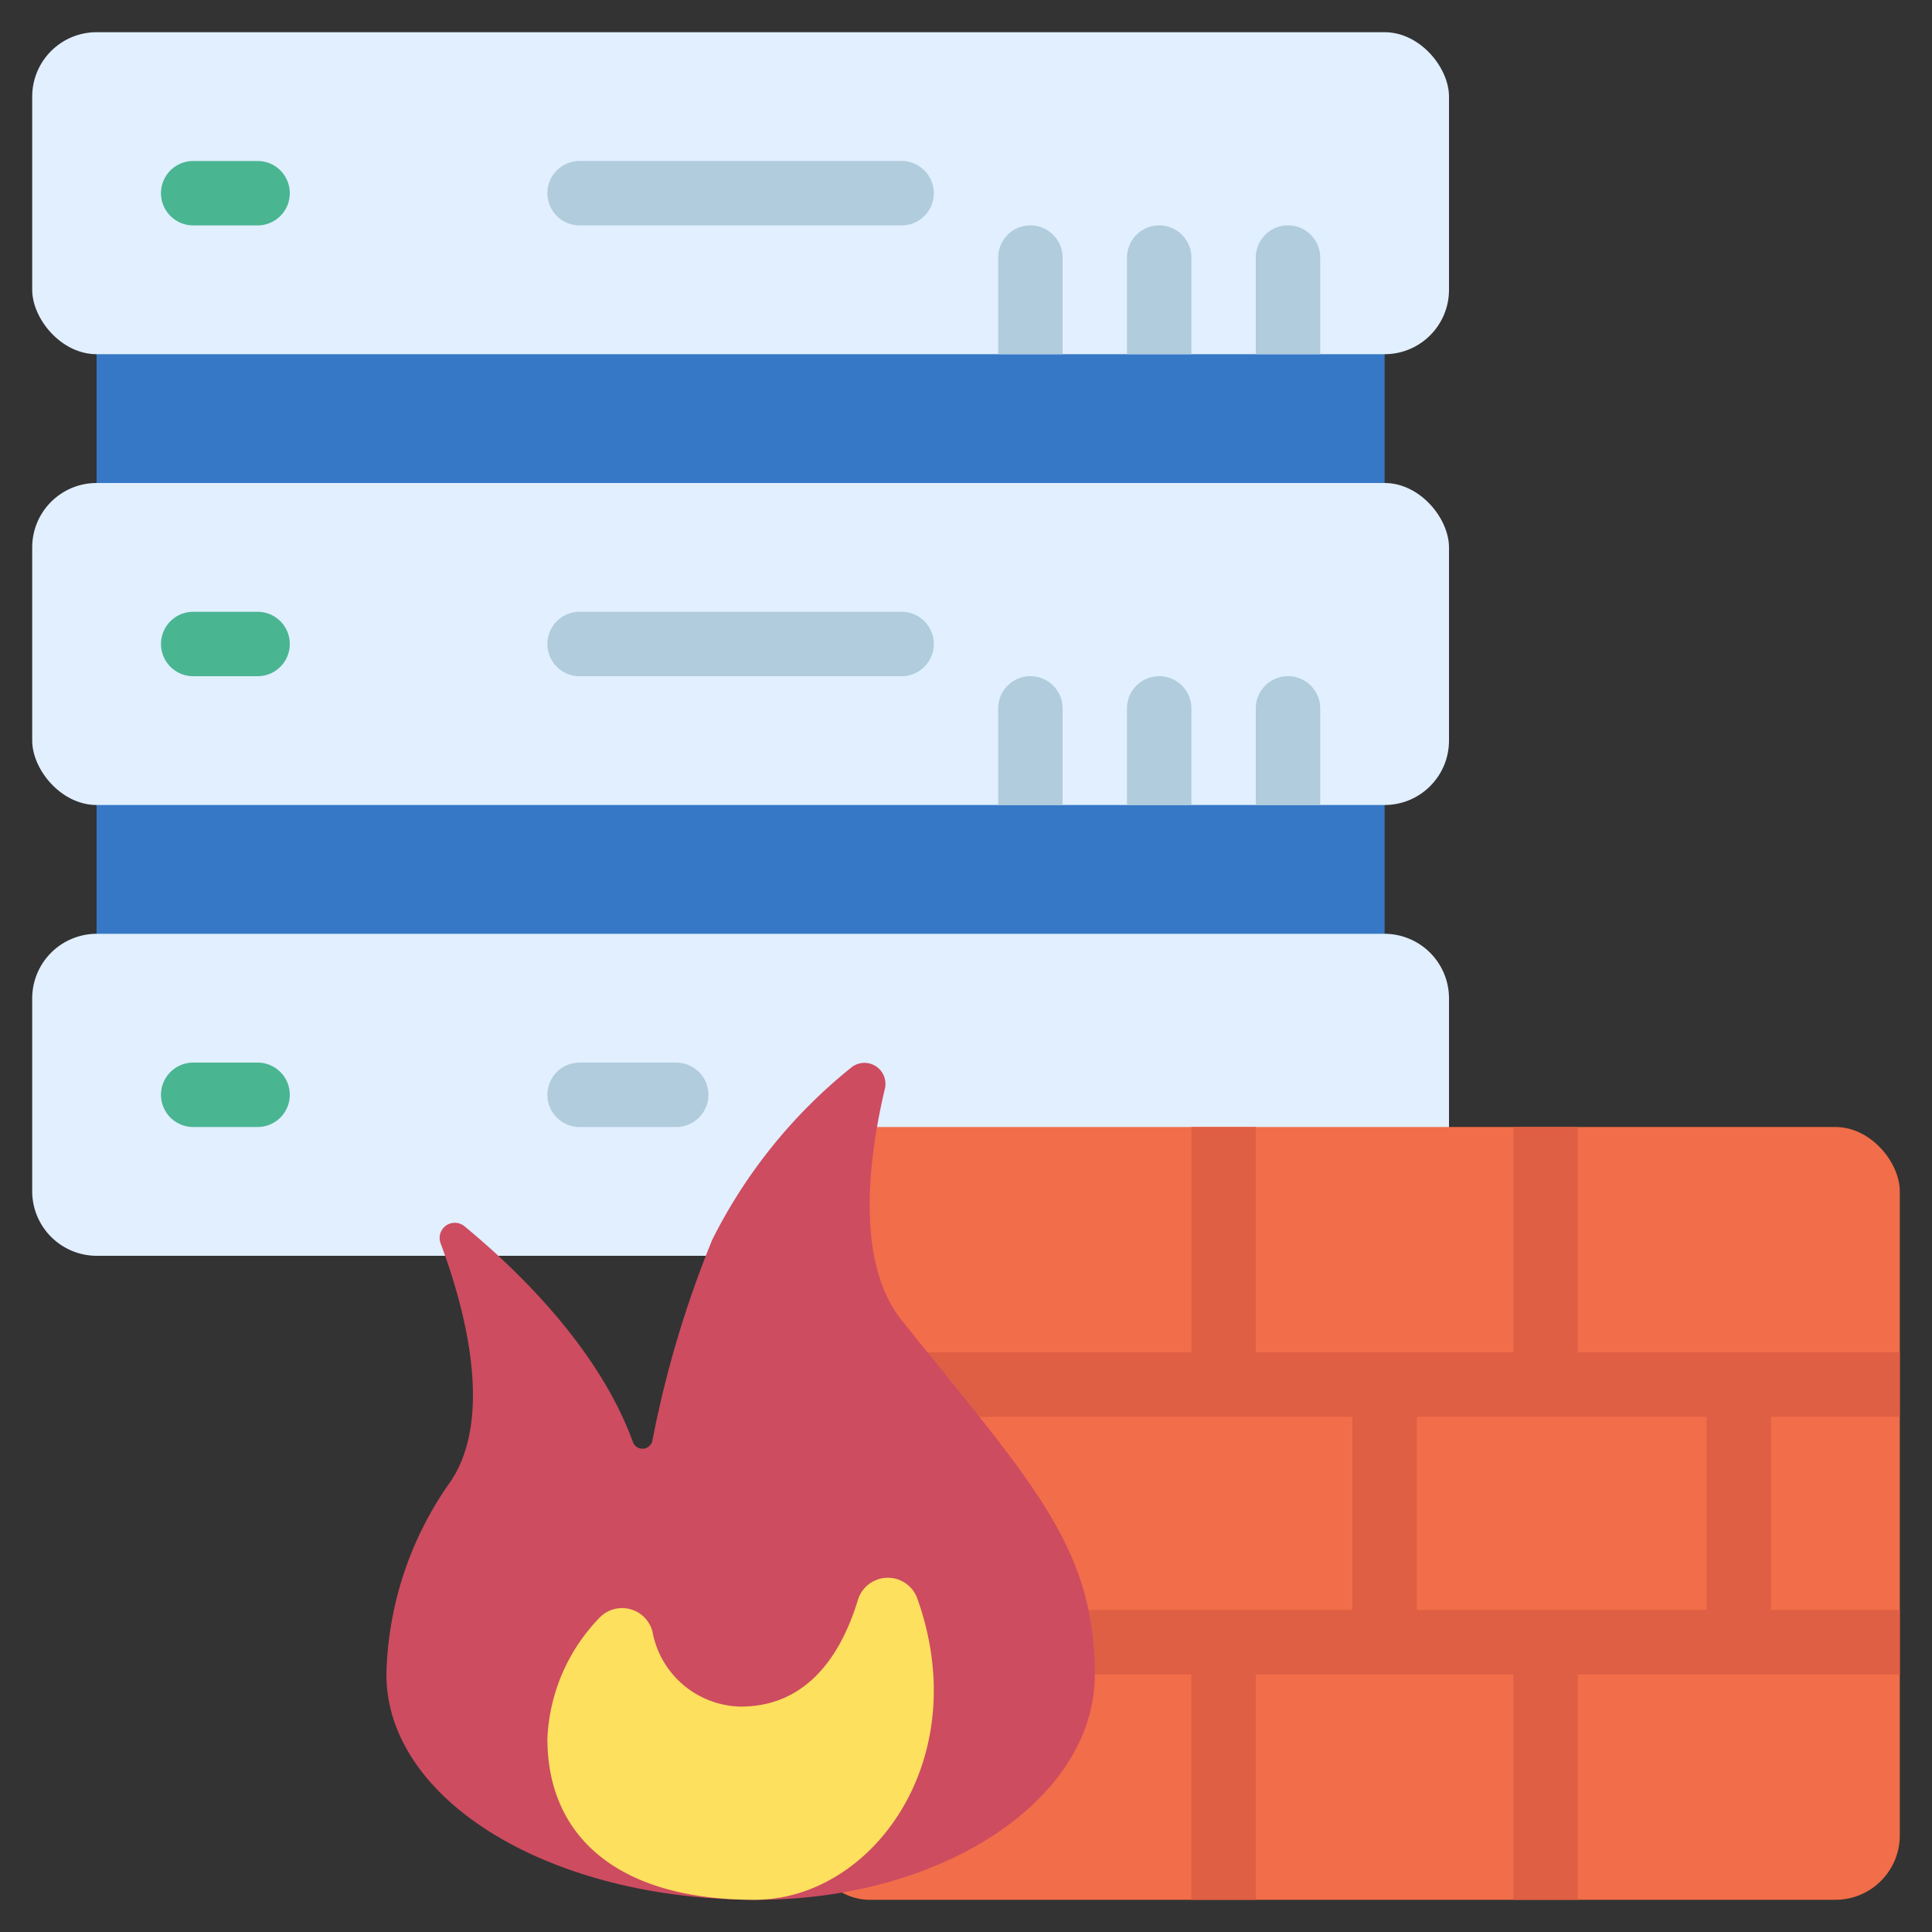 <svg id="Icons" height="512" viewBox="0 0 60 60" width="512" xmlns="http://www.w3.org/2000/svg"><rect x="0" y="0" width="60" height="60" fill="#333333" stroke="none"/><path d="m3 24h40v6h-40z" fill="#3778c6"/><path d="m3 10h40v6h-40z" fill="#3778c6"/><rect fill="#e1efff" height="10" rx="2" width="44" x="1" y="1"/><rect fill="#e1efff" height="10" rx="2" width="44" x="1" y="15"/><path d="m3 39a2.006 2.006 0 0 1 -2-2v-6a2.006 2.006 0 0 1 2-2h40a2.006 2.006 0 0 1 2 2v8z" fill="#e1efff"/><rect fill="#f26d49" height="24" rx="2" width="34" x="25" y="35"/><path d="m59 44v-2h-10v-7h-2v7h-8v-7h-2v7h-9.33a1 1 0 0 0 0 2h14.33v6h-10a1 1 0 0 0 0 2h5v7h2v-7h8v7h2v-7h10v-2h-4v-6zm-6 6h-9v-6h9z" fill="#df5f44"/><path d="m8 7h-2a1 1 0 0 1 0-2h2a1 1 0 0 1 0 2z" fill="#4ab591"/><g fill="#b0ccdd"><path d="m28 7h-10a1 1 0 0 1 0-2h10a1 1 0 0 1 0 2z"/><path d="m31 11v-3a1 1 0 0 1 2 0v3z"/><path d="m35 11v-3a1 1 0 0 1 2 0v3z"/><path d="m39 11v-3a1 1 0 0 1 2 0v3z"/></g><path d="m8 21h-2a1 1 0 0 1 0-2h2a1 1 0 0 1 0 2z" fill="#4ab591"/><path d="m28 21h-10a1 1 0 0 1 0-2h10a1 1 0 0 1 0 2z" fill="#b0ccdd"/><path d="m31 25v-3a1 1 0 0 1 2 0v3z" fill="#b0ccdd"/><path d="m35 25v-3a1 1 0 0 1 2 0v3z" fill="#b0ccdd"/><path d="m39 25v-3a1 1 0 0 1 2 0v3z" fill="#b0ccdd"/><path d="m8 35h-2a1 1 0 0 1 0-2h2a1 1 0 0 1 0 2z" fill="#4ab591"/><path d="m21 35h-3a1 1 0 0 1 0-2h3a1 1 0 0 1 0 2z" fill="#b0ccdd"/><path d="m34 52c0 3.87-4.7 7-10.5 7-6.5 0-11.5-3.13-11.5-7a10.718 10.718 0 0 1 2-6c1.346-2.019.428-5.4-.317-7.389a.471.471 0 0 1 .743-.527c1.618 1.334 4.168 3.785 5.227 6.692a.315.315 0 0 0 .607-.034 33.044 33.044 0 0 1 1.86-6.242 16.113 16.113 0 0 1 4.322-5.351.652.652 0 0 1 1.038.666c-.487 2.056-.942 5.356.52 7.185 4 5 6 7 6 11z" fill="#cd4c60"/><path d="m26.647 49.674a.972.972 0 0 1 1.848-.01c1.773 4.992-1.414 9.336-5.063 9.336-4.288 0-6.432-2-6.432-5a5.742 5.742 0 0 1 1.6-3.741.974.974 0 0 1 1.66.4 2.845 2.845 0 0 0 2.74 2.341c2.145 0 3.164-1.726 3.647-3.326z" fill="#fde05e"/></svg>
